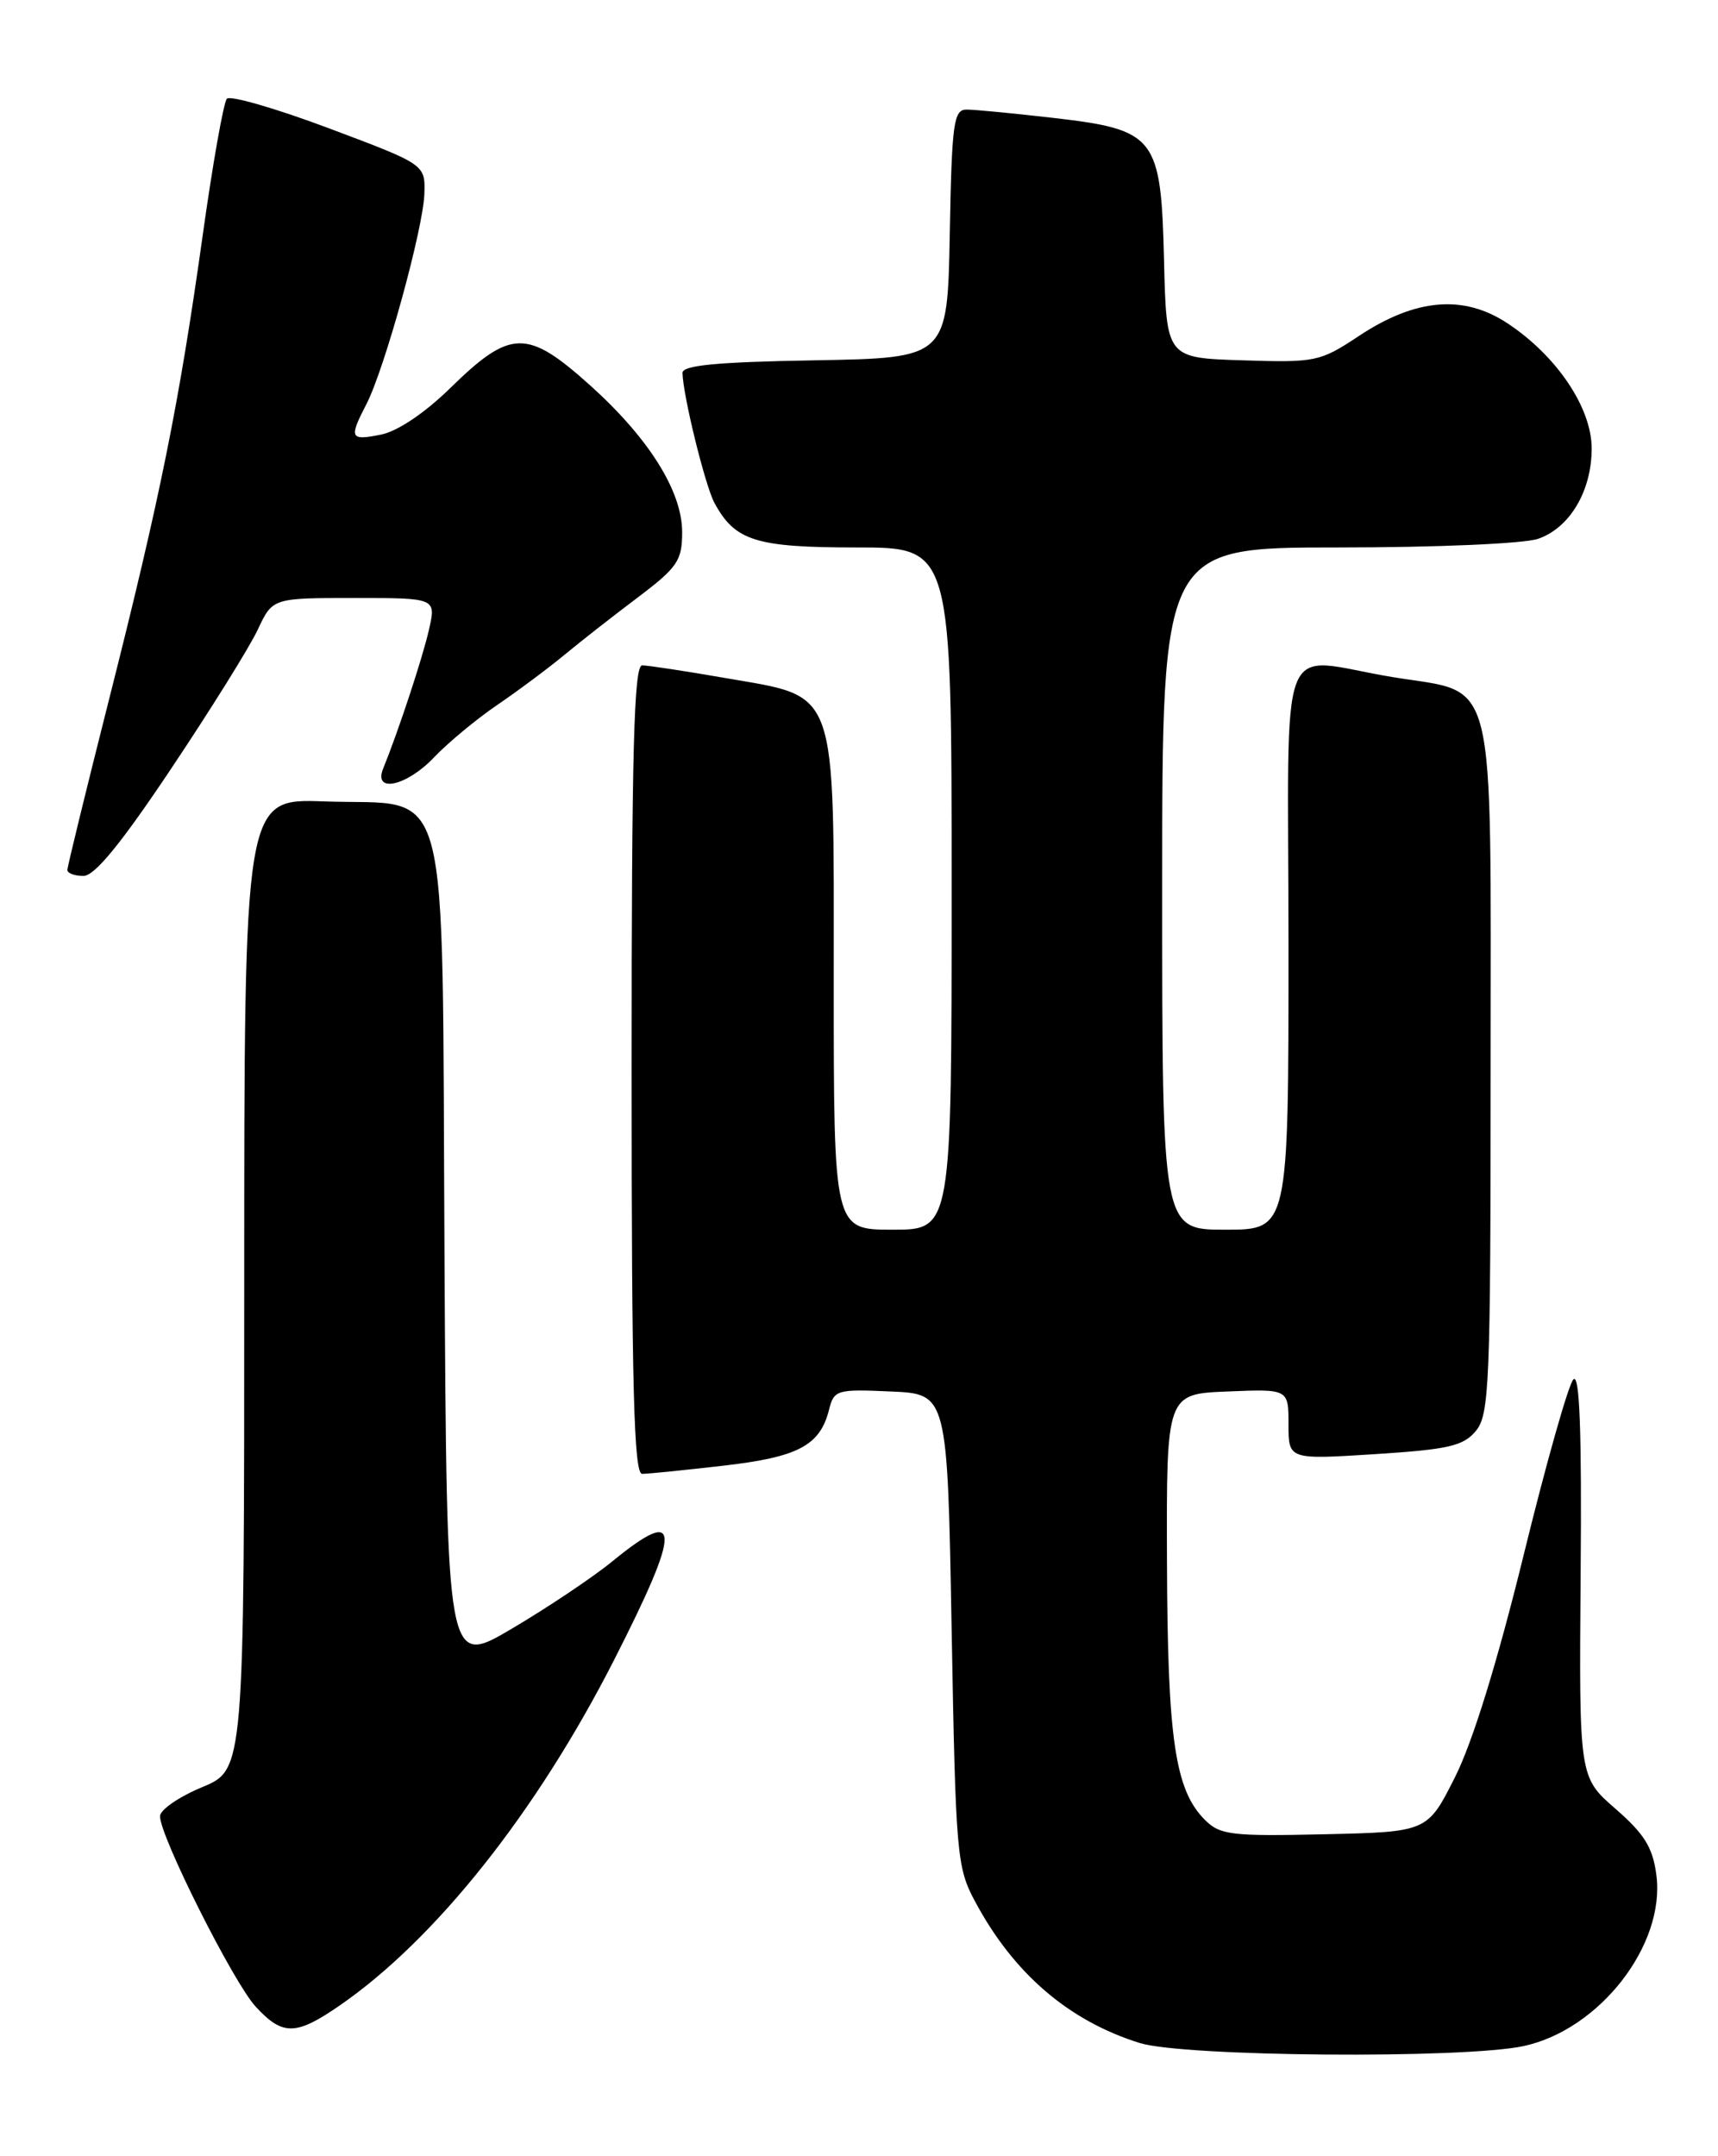 <?xml version="1.0" encoding="UTF-8" standalone="no"?>
<!DOCTYPE svg PUBLIC "-//W3C//DTD SVG 1.1//EN" "http://www.w3.org/Graphics/SVG/1.1/DTD/svg11.dtd" >
<svg xmlns="http://www.w3.org/2000/svg" xmlns:xlink="http://www.w3.org/1999/xlink" version="1.1" viewBox="0 0 204 256">
 <g >
 <path fill="currentColor"
d=" M 180.91 242.93 C 189.94 240.99 197.78 230.90 196.68 222.61 C 196.26 219.35 195.25 217.73 191.82 214.75 C 187.50 210.99 187.50 210.99 187.69 186.85 C 187.83 169.92 187.57 163.03 186.83 163.77 C 186.25 164.35 183.59 173.74 180.92 184.64 C 177.79 197.37 174.88 206.80 172.78 210.98 C 169.50 217.50 169.50 217.50 157.28 217.78 C 146.23 218.03 144.87 217.87 143.08 216.08 C 139.53 212.53 138.64 206.53 138.57 185.50 C 138.50 165.50 138.50 165.50 145.75 165.21 C 153.00 164.91 153.00 164.91 153.00 169.11 C 153.00 173.30 153.00 173.30 163.25 172.65 C 171.99 172.09 173.76 171.69 175.25 169.89 C 176.85 167.95 177.00 164.37 177.00 127.00 C 177.00 78.89 177.88 82.44 165.42 80.40 C 151.38 78.10 153.00 73.93 153.00 112.50 C 153.00 146.00 153.00 146.00 145.50 146.00 C 138.00 146.00 138.00 146.00 138.00 105.50 C 138.00 65.00 138.00 65.00 158.85 65.00 C 170.56 65.00 181.00 64.55 182.65 63.97 C 186.41 62.66 189.00 58.29 189.00 53.25 C 189.00 48.42 184.86 42.26 179.01 38.39 C 173.79 34.94 168.09 35.42 161.33 39.91 C 156.74 42.95 156.21 43.06 147.53 42.78 C 138.50 42.50 138.50 42.50 138.22 30.90 C 137.86 16.17 137.26 15.40 124.91 13.98 C 120.28 13.45 115.72 13.01 114.78 13.01 C 113.24 13.00 113.02 14.56 112.78 27.75 C 112.50 42.50 112.50 42.50 96.75 42.78 C 85.12 42.98 81.01 43.37 81.04 44.28 C 81.11 47.01 83.73 57.65 84.83 59.70 C 87.27 64.22 89.73 65.00 101.72 65.00 C 113.00 65.00 113.00 65.00 113.00 105.50 C 113.00 146.00 113.00 146.00 106.00 146.00 C 99.00 146.00 99.00 146.00 99.00 116.56 C 99.00 81.04 99.65 82.86 86.00 80.48 C 81.33 79.67 76.94 79.00 76.25 79.00 C 75.27 79.00 75.00 89.27 75.00 127.00 C 75.00 164.74 75.27 175.00 76.25 174.99 C 76.94 174.99 81.28 174.55 85.89 174.02 C 94.78 173.00 97.37 171.63 98.44 167.38 C 99.03 165.02 99.36 164.92 105.78 165.21 C 112.50 165.50 112.50 165.50 113.00 193.50 C 113.48 220.14 113.61 221.71 115.76 225.72 C 120.33 234.29 126.88 239.92 135.32 242.56 C 140.55 244.20 173.75 244.46 180.91 242.93 Z  M 40.32 238.12 C 51.69 230.28 63.68 215.20 72.89 197.14 C 80.98 181.26 80.94 178.65 72.67 185.41 C 70.38 187.28 65.02 190.87 60.78 193.37 C 53.05 197.93 53.05 197.93 52.78 148.99 C 52.45 90.68 53.78 95.71 38.47 95.15 C 29.00 94.81 29.00 94.81 29.00 152.46 C 29.00 210.11 29.00 210.11 24.00 212.19 C 21.25 213.33 19.00 214.88 19.00 215.64 C 19.00 218.04 27.73 235.41 30.37 238.26 C 33.57 241.72 35.13 241.70 40.32 238.12 Z  M 20.33 91.25 C 25.02 84.24 29.65 76.81 30.61 74.75 C 32.37 71.00 32.37 71.00 42.08 71.00 C 51.79 71.00 51.79 71.00 50.94 74.75 C 50.17 78.13 47.35 86.68 45.50 91.25 C 44.29 94.23 48.31 93.34 51.56 89.90 C 53.18 88.20 56.52 85.42 59.00 83.73 C 61.48 82.04 65.08 79.36 67.00 77.77 C 68.92 76.18 72.86 73.09 75.75 70.92 C 80.46 67.36 81.00 66.56 81.00 63.17 C 81.00 58.33 77.04 52.01 70.07 45.75 C 62.59 39.03 60.63 39.07 53.49 46.05 C 50.46 49.02 47.21 51.21 45.24 51.60 C 41.56 52.34 41.41 52.04 43.51 47.98 C 45.67 43.80 50.26 27.15 50.39 23.01 C 50.50 19.53 50.50 19.53 39.08 15.24 C 32.79 12.88 27.33 11.30 26.94 11.72 C 26.55 12.15 25.25 19.47 24.06 28.00 C 21.26 47.98 19.02 59.04 12.95 83.04 C 10.23 93.79 8.00 102.90 8.00 103.29 C 8.00 103.68 8.86 104.00 9.91 104.00 C 11.24 104.00 14.39 100.15 20.33 91.25 Z "/>
</g>
</svg>